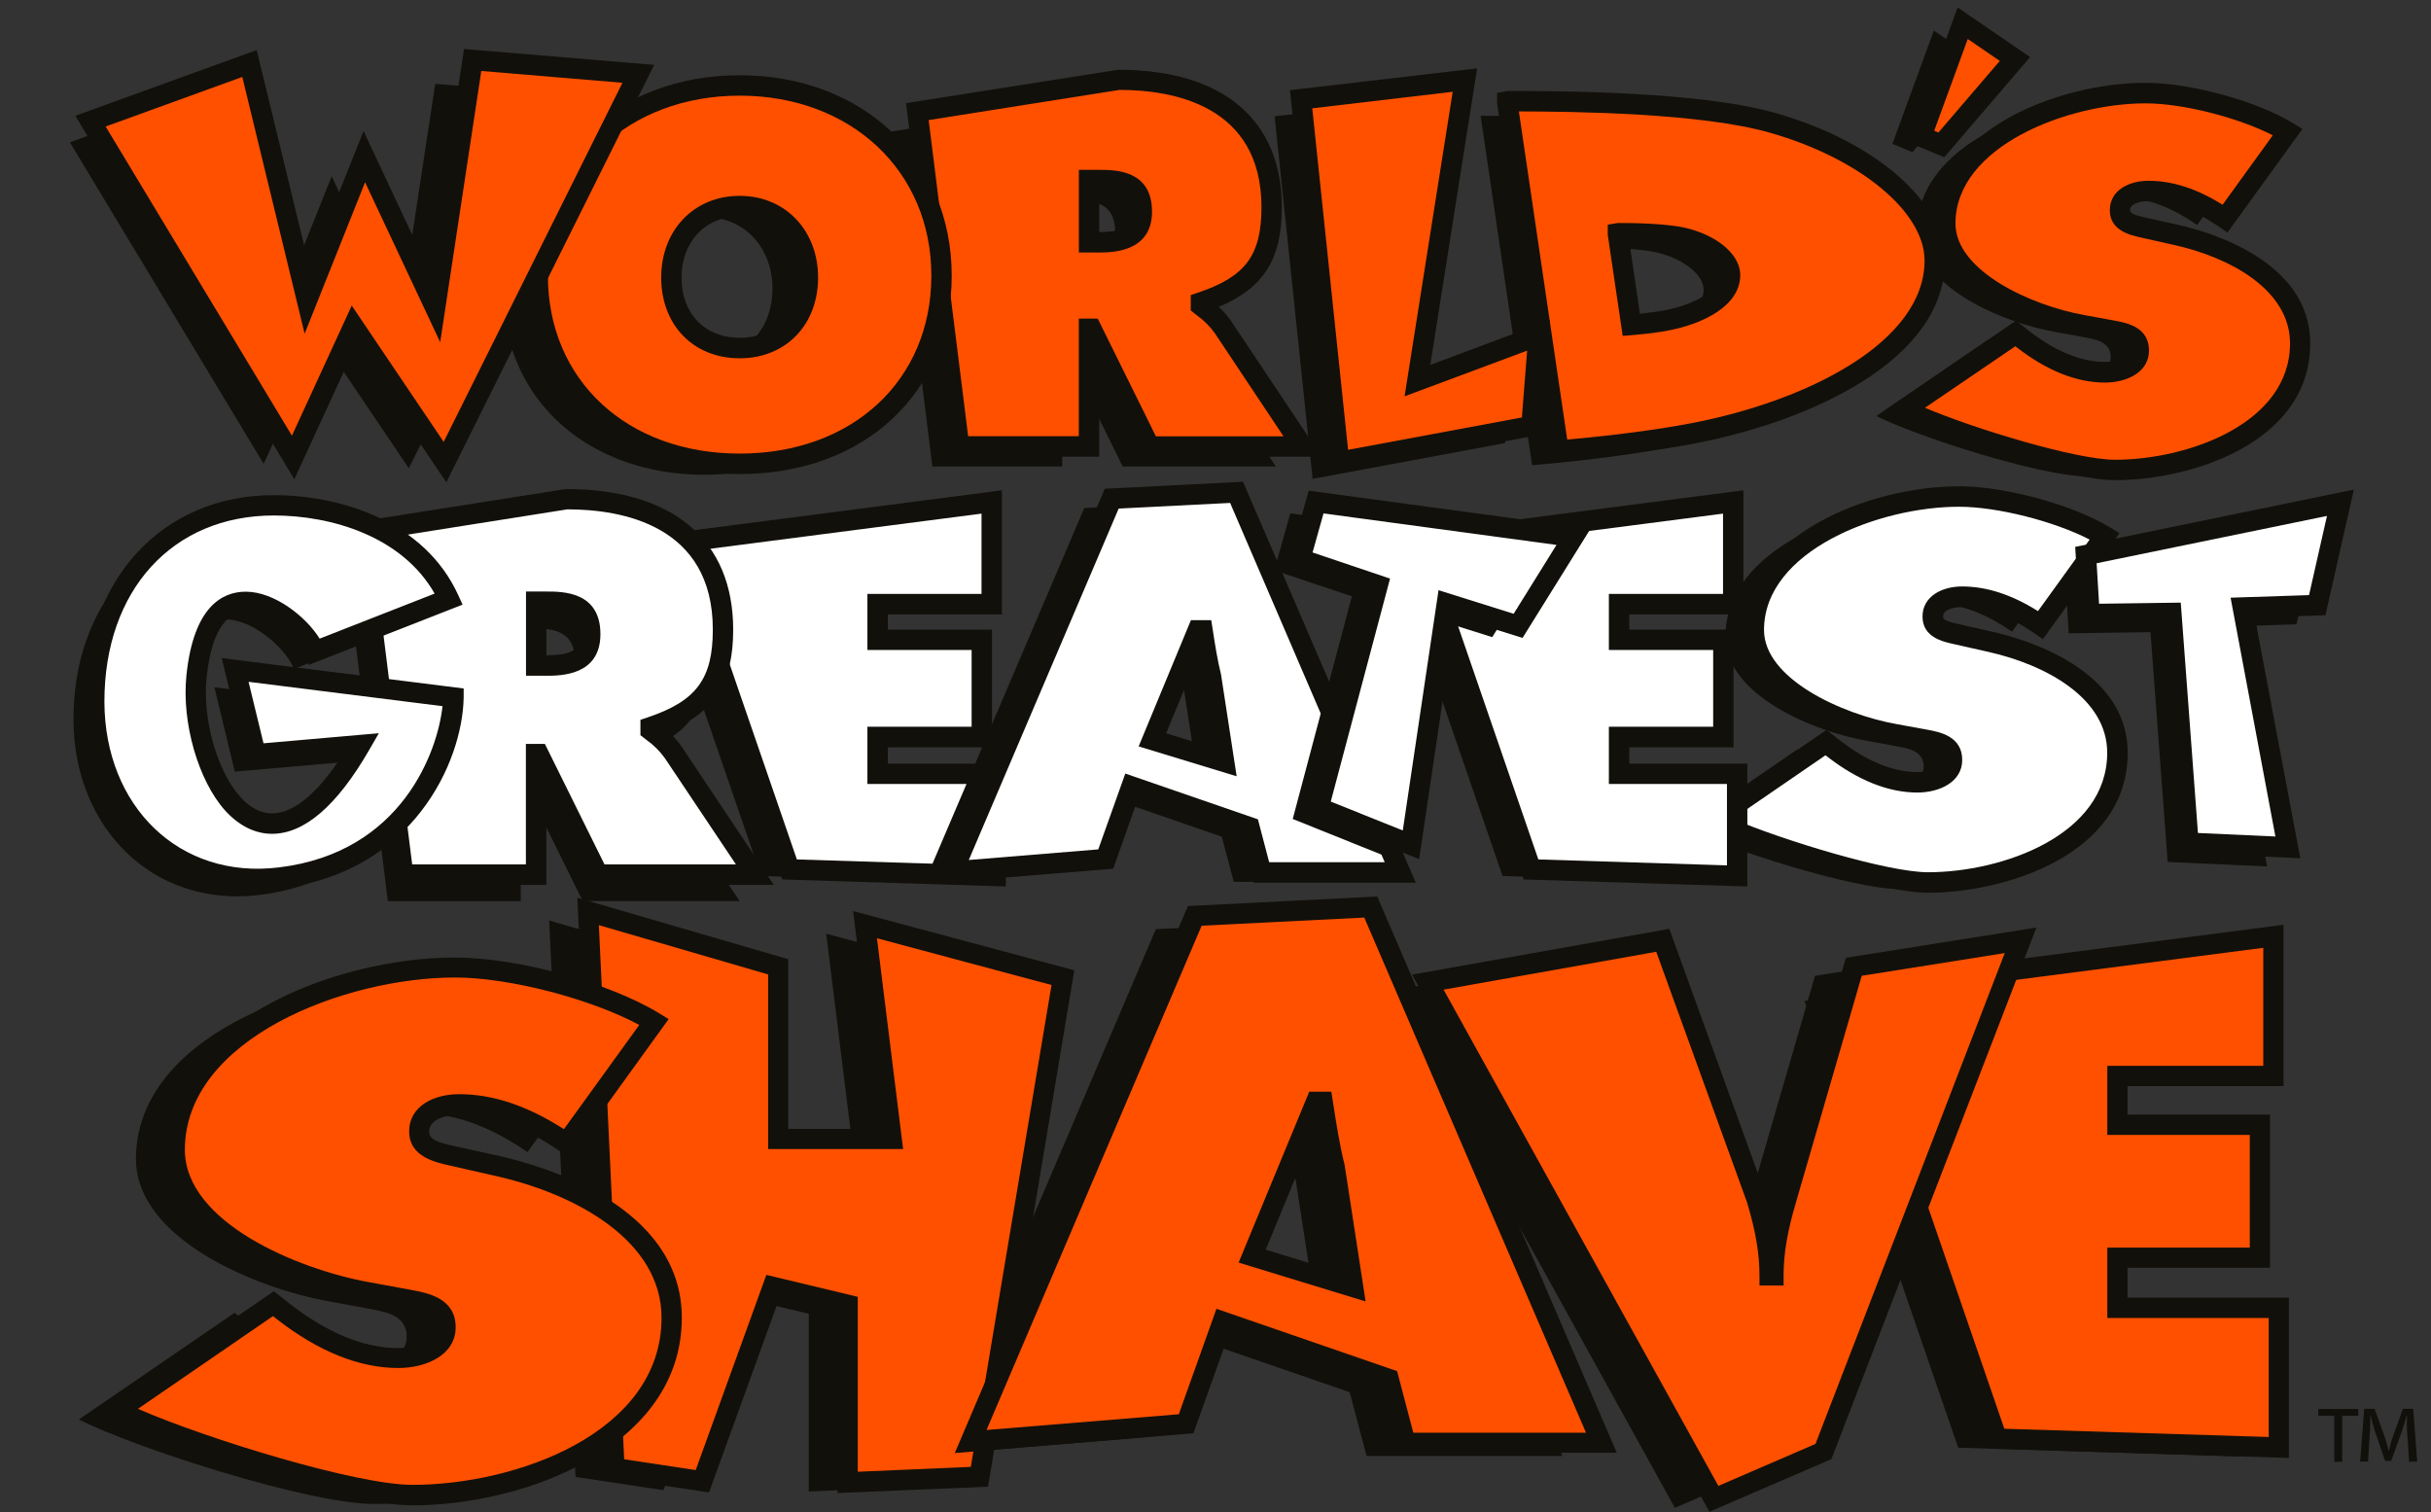 <svg xmlns="http://www.w3.org/2000/svg" xmlns:xlink="http://www.w3.org/1999/xlink" viewBox="0 0 650.77 404.78"><rect x="0" y="0" width="650.77" height="404.78" fill="#333333" stroke="none"/><defs><clipPath id="a"><polygon points="483.05 267.98 598.16 253.07 598.16 290.46 556.43 290.46 556.43 303.52 594.55 303.52 594.55 339.1 556.43 339.1 556.43 352.54 599.62 352.54 599.62 389.92 524.2 387.56 483.05 267.98" style="fill:none"/></clipPath><clipPath id="b"><rect x="-35.51" y="-190.74" width="738" height="711" style="fill:none"/></clipPath><clipPath id="c"><polygon points="147.01 246.43 197.92 261.24 197.92 307.34 228.28 307.34 221.17 249.97 274.14 264.16 251.77 397.75 216.5 399.29 216.5 351.72 196.45 346.92 177.61 398.94 154.07 395.39 147.01 246.43" style="fill:none"/></clipPath><clipPath id="e"><path d="M307.09,384.71l-57.68,4.73,60-140.69,47.09-2.37,61.73,143.4h-52.4l-4.53-17.07-44.47-15.35Zm44.72-36.65-4.93-32c-1.45-5.8-2.34-11.79-3.25-17.6h-1.8l-17.07,41.29Z" style="fill:none"/></clipPath><clipPath id="g"><path d="M530.51,254.15,477.72,391l-29.37,12.66L371.83,265.34l62.89-11.19,25.13,69.35a71.66,71.66,0,0,1,3.43,20.33h1.09a71.66,71.66,0,0,1,3.43-20.33l18.07-62.26Z" style="fill:none"/></clipPath><clipPath id="i"><polygon points="493.46 265.58 608.59 250.66 608.59 288.05 566.83 288.05 566.83 301.11 604.97 301.11 604.97 336.7 566.83 336.7 566.83 350.12 610.02 350.12 610.02 387.5 534.61 385.14 493.46 265.58" style="fill:none"/></clipPath><clipPath id="k"><path d="M612.73,390.31l-80.07-2.51-.61-1.77L489.82,263.31l121.47-15.74v43.19H569.53v7.63h38.14v41H569.53v8h43.2v42.9Zm-76.18-7.82,70.77,2.21V352.84h-43.2V334h38.14V303.83H564.12v-18.5h41.75V253.74l-108.76,14.1Z" style="fill:none"/></clipPath><clipPath id="m"><polygon points="157.43 244.01 208.34 258.83 208.34 304.93 238.69 304.93 231.59 247.56 284.55 261.75 262.19 395.35 226.92 396.87 226.92 349.31 206.86 344.51 188.03 396.52 164.49 392.98 157.43 244.01" style="fill:none"/></clipPath><clipPath id="o"><path d="M224.21,399.7V351.46l-15.63-3.74-18.77,51.82-27.91-4.2-7.35-155L211,256.79v45.43h24.6l-7.23-58.32,59.22,15.86L264.49,398Zm-19.06-58.4,24.47,5.87V394l30.26-1.3,21.61-129-46.73-12.52,7,56.43H205.63V260.87l-45.32-13.2,6.78,143,19.15,2.88Z" style="fill:none"/></clipPath><clipPath id="q"><path d="M317.51,381.15l-57.67,4.73,60-140.69L367,242.82l61.72,143.4H376.27l-4.52-17.06L327.29,353.8Zm44.73-36.64-4.95-32c-1.44-5.81-2.35-11.79-3.25-17.6h-1.8l-17.06,41.31Z" style="fill:none"/></clipPath><clipPath id="s"><path d="M255.59,389,318,242.56,368.68,240l64.13,148.92H374.18l-4.67-17.68-40.58-14-9.46,26.47Zm122.75-5.44h46.23L365.21,245.64l-43.53,2.18-57.59,135,51.47-4.21,10.08-28.23L374,367.07Zm-12.77-35.15-34-10.4,18.91-45.75h5.91l.48,3.07c.86,5.48,1.73,11.16,3.09,16.59Zm-26.75-13.85,20.09,6.14L354.62,313c-.92-3.65-1.61-7.46-2.24-11.26Z" style="fill:none"/></clipPath><clipPath id="u"><path d="M540.91,251.73,488.14,388.59l-29.37,12.66L382.24,262.93l62.9-11.2,25.12,69.37a70.91,70.91,0,0,1,3.44,20.32h1.09a71.58,71.58,0,0,1,3.42-20.32l18.08-62.27Z" style="fill:none"/></clipPath><clipPath id="w"><rect x="378.03" y="248.31" width="167.1" height="156.4" style="fill:none"/></clipPath><clipPath id="y"><rect x="377.49" y="248.26" width="168" height="157" style="fill:none"/></clipPath><clipPath id="z"><path d="M457.59,404.71,378,260.92l68.87-12.26,25.9,71.51c.56,1.82,1,3.55,1.44,5.21q.6-2.42,1.38-5.06l18.55-63.91,51-8.1L490.25,390.64ZM386.45,264.94,460,397.79,486,386.55l50.66-131.4-38.28,6.08-17.6,60.62c-2.29,7.74-3.32,13.77-3.32,19.57v2.72H471v-2.72c0-5.78-1-11.81-3.33-19.55l-24.3-67.07Z" style="fill:none"/></clipPath><clipPath id="ab"><path d="M62.79,351.45l2.52,2c8.85,6.9,19.51,12.52,30.9,12.52,4.88,0,12.65-2,12.65-8.16s-6.5-6.71-11-7.62l-9.94-1.83c-19.34-3.44-51.53-16.68-51.53-38.1,0-32.49,45.38-48.85,75-48.85,15.54,0,39.91,6.39,53.28,14.56l-23.46,32.46c-8.49-5.81-18.07-10.35-28.73-10.35-4.35,0-10.67,1.63-10.67,7.26,0,5.08,6.15,5.81,9.94,6.72L123,314.6c21,4.72,46.42,17.35,46.42,40.58,0,32.67-39.9,47.45-69.36,47.45-17.18,0-63.59-14.82-78.95-22.62Z" style="fill:none"/></clipPath><clipPath id="ad"><path d="M73.19,349l2.54,2c8.85,6.9,19.51,12.53,30.9,12.53,4.88,0,12.65-2,12.65-8.17s-6.5-6.72-11-7.63l-10-1.81c-19.34-3.45-51.52-16.68-51.52-38.1,0-32.5,45.38-48.84,75-48.84,15.55,0,39.92,6.38,53.29,14.55L151.63,306c-8.5-5.8-18.07-10.35-28.74-10.35-4.33,0-10.66,1.64-10.66,7.26,0,5.08,6.15,5.81,9.94,6.71l11.2,2.55c21,4.72,46.43,17.36,46.43,40.59,0,32.66-39.92,47.45-69.39,47.45-17.16,0-63.57-14.83-78.93-22.63Z" style="fill:none"/></clipPath><clipPath id="af"><path d="M110.42,403c-17.38,0-64-14.7-80.16-22.92L26.17,378,73.3,345.68l4.1,3.22c10.17,7.93,20,12,29.23,12,2.58,0,9.94-1,9.94-5.46,0-2.81-1.95-3.67-7.44-4.7l-11.3-2.06c-21.6-3.86-53.75-17.9-53.75-40.78,0-33.64,45.14-51.56,77.72-51.56,16.66,0,41.2,6.71,54.69,14.95l2.51,1.53-26.72,37-2.17-1.48c-9.88-6.75-18.52-9.88-27.22-9.88-.33,0-8,0-8,4.54,0,2,2.1,2.8,6.5,3.76L134,309.55c11.37,2.56,48.52,13.25,48.52,43.23C182.49,387.39,140.35,403,110.42,403ZM36.93,377.16c18.29,8,58.39,20.35,73.49,20.35,27.69,0,66.67-13.87,66.67-44.73,0-20.62-22.88-33.12-44.3-37.94L120.29,312c-3.76-.83-10.76-2.36-10.76-9.08,0-6.89,6.71-10,13.37-10,9,0,18.23,3.07,28.06,9.37l20.17-27.9c-13-7-34.76-12.7-49.32-12.7-29.56,0-72.32,16.43-72.32,46.13,0,19.41,30.23,32,49.3,35.43l11.32,2.08c4.44.83,11.87,2.21,11.87,10,0,7.48-8,10.9-15.35,10.9-10.45,0-21.4-4.42-32.56-13.11l-1-.78Z" style="fill:none"/></clipPath><clipPath id="ah"><polygon points="109.44 125.37 86 90.61 70.58 124.18 18.71 38.1 59.4 23.34 74.11 83.96 88.8 47.18 106.88 85.78 116.51 22.45 158.92 25.99 109.44 125.37" style="fill:none"/></clipPath><clipPath id="aj"><path d="M238.39,35.24l54.12-8.52c22.05,0,40.73,9.37,40.73,34.11,0,14.84-5.72,21.09-18.94,25.52v.78a24.8,24.8,0,0,1,6,5.86l21.25,31.9h-41L285,93.38h-.65v31.51H249.6Zm46,35h2.46c5.84,0,11.67-.92,11.67-8.21,0-7.55-5.32-8.47-11.4-8.47h-2.73V70.21Z" style="fill:none"/></clipPath><clipPath id="al"><path d="M245.57,29.9l54.14-8.52c22,0,40.71,9.37,40.71,34.11,0,14.84-5.71,21.1-18.93,25.52v.78a25.31,25.31,0,0,1,6,5.86l21.25,31.9h-41L292.19,88h-.65v31.51H256.79Zm46,35H294c5.83,0,11.67-.91,11.67-8.21,0-7.55-5.33-8.46-11.41-8.46h-2.72V64.87Z" style="fill:none"/></clipPath><clipPath id="an"><path d="M353.8,122.28H306.05L294.26,98.42v23.86H254.38L242.54,27.61l56.75-8.93h.1c28,0,43.75,13.42,43.75,36.81,0,13.83-4.81,21.6-16.9,26.66a21.65,21.65,0,0,1,3.45,4Zm-44.37-5.47h34.16L325.18,89.17a20.42,20.42,0,0,0-4.79-4.76l-1.63-1.29V79l1.86-.63c12.77-4.26,17.07-10,17.07-22.92,0-27.3-23.8-31.38-38-31.38l-51.09,8.08,10.57,84.62h29.62V85.3h5.07ZM294,67.6h-5.19V45.47h5.45c4.23,0,14.13,0,14.13,11.19C308.39,67.6,297.56,67.6,294,67.6Zm.26-16.66V62.13c7.33-.05,8.68-1.88,8.68-5.47,0-4.44-1.95-5.72-8.68-5.72Z" style="fill:none"/></clipPath><clipPath id="ap"><path d="M242.56,76.71c0,31.51-24.24,50.39-54.06,50.39s-54-18.88-54-50.39c0-30.85,24.36-50.91,54-50.91s54.06,20.06,54.06,50.91m-72.34.52c0,11.2,7.52,18.88,18.28,18.88s18.29-7.68,18.29-18.88c0-10.41-7-19.14-18.29-19.14s-18.28,8.73-18.28,19.14" style="fill:none"/></clipPath><clipPath id="ar"><path d="M252.06,73.78c0,31.51-24.23,50.39-54,50.39S144,105.29,144,73.78c0-30.85,24.37-50.9,54.06-50.9s54,20.05,54,50.9m-72.32.52c0,11.2,7.52,18.88,18.28,18.88S216.3,85.51,216.3,74.3c0-10.42-7-19.14-18.28-19.14s-18.28,8.72-18.28,19.14" style="fill:none"/></clipPath><clipPath id="at"><path d="M198,126.91c-33.44,0-56.79-21.85-56.79-53.13,0-31.08,23.88-53.64,56.79-53.64s56.77,22.56,56.77,53.64c0,31.28-23.33,53.13-56.77,53.13m0-101.3c-29.74,0-51.33,20.26-51.33,48.17S167.8,121.43,198,121.43s51.32-19.6,51.32-47.65S227.76,25.61,198,25.61m0,70.31c-12.37,0-21-8.89-21-21.62s8.83-21.87,21-21.87,21,9.2,21,21.87-8.64,21.62-21,21.62m0-38c-9.15,0-15.56,6.75-15.56,16.4S188.72,90.44,198,90.44,213.58,84,213.58,74.3,207.17,57.9,198,57.9" style="fill:none"/></clipPath><clipPath id="av"><path d="M532.15,91l1.8,1.42c6.32,4.93,13.94,9,22.07,9,3.48,0,9-1.42,9-5.84s-4.65-4.79-7.87-5.44l-7.1-1.3c-13.82-2.46-36.82-11.92-36.82-27.22,0-23.23,32.42-34.9,53.6-34.9C578,26.63,595.39,31.19,605,37L588.18,60.23c-6.07-4.16-12.9-7.4-20.54-7.4C564.55,52.83,560,54,560,58c0,3.64,4.41,4.15,7.1,4.81l8,1.81c15,3.38,33.17,12.4,33.17,29,0,23.35-28.52,33.91-49.58,33.91-12.27,0-45.43-10.59-56.4-16.17Z" style="fill:none"/></clipPath><clipPath id="ax"><path d="M539.58,89.24l1.8,1.43c6.33,4.92,14,9,22.09,9,3.48,0,9-1.43,9-5.84s-4.66-4.8-7.88-5.45l-7.1-1.3C543.71,84.56,520.7,75.1,520.7,59.8c0-23.21,32.44-34.9,53.62-34.9,11.1,0,28.51,4.56,38.07,10.4L595.63,58.49c-6.07-4.15-12.92-7.39-20.54-7.39-3.09,0-7.62,1.17-7.62,5.18,0,3.63,4.4,4.16,7.11,4.8l8,1.83c15,3.36,33.16,12.39,33.16,29,0,23.35-28.51,33.91-49.56,33.91-12.27,0-45.44-10.59-56.42-16.17Z" style="fill:none"/></clipPath><clipPath id="az"><path d="M566.18,128.55c-12.54,0-46-10.56-57.64-16.46L504.42,110l35.27-24.16,3.39,2.68c7.12,5.54,14,8.36,20.39,8.36,2,0,6.32-.78,6.32-3.1,0-1.28-.68-1.83-4.68-2.57L557,89.72C541.35,86.92,518,76.64,518,59.8c0-24.56,32.72-37.63,56.34-37.63,12,0,29.74,4.84,39.5,10.8l2.52,1.54L596.28,62.26l-2.18-1.5c-6.9-4.72-12.93-6.92-19-6.92-.05,0-4.9,0-4.9,2.45,0,.87,1.42,1.34,4,1.92l8.95,2c8.27,1.85,35.29,9.63,35.29,31.66C618.48,118.61,586.4,128.55,566.18,128.55ZM515.3,109.17c13.5,5.71,40.5,13.91,50.88,13.91,19.46,0,46.85-9.68,46.85-31.17,0-14.27-16-23-31-26.32l-8.91-2c-2.71-.59-8.33-1.82-8.33-7.27s5.2-7.92,10.34-7.92c6.43,0,12.95,2.1,19.85,6.41l13.44-18.59c-9.28-4.76-24.06-8.55-34.06-8.55-20.8,0-50.89,11.46-50.89,32.16,0,12.67,20.22,22,34.58,24.53l8.11,1.49c3.18.6,9.12,1.7,9.12,8,0,5.89-6.1,8.57-11.77,8.57-7.64,0-15.63-3.2-23.75-9.52l-.26-.2Z" style="fill:none"/></clipPath><clipPath id="bb"><polygon points="531.67 17.76 511.95 40.75 506.59 38.5 517.68 8.18 531.67 17.76" style="fill:none"/></clipPath><clipPath id="bd"><polygon points="539.39 15.82 519.68 38.8 514.32 36.56 525.41 6.24 539.39 15.82" style="fill:none"/></clipPath><clipPath id="bf"><path d="M520.46,42.1l-9.6-4L524.05,2l19.4,13.28ZM517.78,35l1.12.48,16.44-19.17-8.58-5.87Z" style="fill:none"/></clipPath><clipPath id="bh"><polygon points="119.13 123.71 94.61 87.36 78.48 122.47 24.23 32.43 66.79 16.99 82.17 80.4 97.53 41.93 116.44 82.31 126.53 16.06 170.88 19.77 119.13 123.71" style="fill:none"/></clipPath><clipPath id="bj"><path d="M119.48,129.12,95.07,92.91,78.79,128.3,20.17,31l48.55-17.6L82.81,71.45,97.32,35.07,115.1,73l9.12-59.89,50.89,4.26ZM94.16,81.81l24.61,36.49,47.86-96.14L128.84,19l-11,72.61L97.73,48.79,81.55,89.34,64.86,20.6,28.28,33.87l49.87,82.77Z" style="fill:none"/></clipPath><clipPath id="bl"><path d="M467.51,36.79C447.82,31.12,410.57,31,396.38,31v.15l13.76,93.39s20.15-1.57,35.94-4.63c34.33-6.55,64.76-23.43,64.76-46.27,0-14.55-18.26-29.69-43.33-36.82M439.05,89.66c-4.15.8-9.44,1.21-9.44,1.21L426,66.36v0c3.73,0,13.5,0,18.67,1.53,6.58,1.87,11.37,5.84,11.37,9.66,0,6-8,10.43-17,12.15" style="fill:none"/></clipPath><clipPath id="bn"><path d="M474.61,32.91c-19.7-5.68-56.95-5.82-71.14-5.82v.14l13.75,93.4s20.15-1.57,35.94-4.63c34.34-6.55,64.77-23.43,64.77-46.28,0-14.54-18.26-29.68-43.32-36.81M446.14,85.77c-4.15.8-9.43,1.22-9.43,1.22l-3.62-24.52v0c3.73,0,13.5,0,18.67,1.54,6.58,1.87,11.37,5.84,11.37,9.66,0,6-8,10.43-17,12.14" style="fill:none"/></clipPath><clipPath id="bp"><path d="M414.9,123.55,400.77,27.63V24.9l2.7-.54c12.69,0,51.32,0,71.89,5.92,26.66,7.59,45.29,23.81,45.29,39.45,0,26.71-36.08,43.07-67,49-15.74,3-36,4.65-36.23,4.66Zm-8.3-93.72,12.94,87.85c5.89-.52,20.91-2,33.1-4.36,31.14-5.94,62.56-21.72,62.56-43.59,0-13-17.38-27.37-41.35-34.18-18.38-5.3-52.42-5.69-67.26-5.72Zm27.79,60.09-4-27.05V60.14l2.7-.44c3.41,0,13.76,0,19.42,1.64,8,2.26,13.35,7.2,13.35,12.29,0,8.25-9.93,13.07-19.22,14.84-4.24.82-9.5,1.23-9.72,1.25Zm1.84-24.72L439,84c1.85-.2,4.4-.51,6.6-.93,8.56-1.63,14.78-5.61,14.78-9.46,0-2.1-3.6-5.38-9.4-7C448.15,65.77,443.18,65.3,436.23,65.2Z" style="fill:none"/></clipPath><clipPath id="br"><polygon points="372.37 106.48 404.79 94.35 402.89 118.62 351.38 128.19 341.21 31.13 385.09 26.02 372.37 106.48" style="fill:none"/></clipPath><clipPath id="bt"><polygon points="379.46 101.89 411.87 89.76 409.96 114.03 358.48 123.61 348.3 26.55 392.17 21.44 379.46 101.89" style="fill:none"/></clipPath><clipPath id="bv"><path d="M356.07,126.84,345.31,24.14l50.11-5.84L382.88,97.7l32.05-12-2.42,30.64ZM351.29,29l9.59,91.42,46.52-8.66,1.41-17.89L376,106.1l12.88-81.53Z" style="fill:none"/></clipPath><clipPath id="bx"><polygon points="173.63 147.03 257.86 136.11 257.86 163.47 227.32 163.47 227.32 173.03 255.22 173.03 255.22 199.07 227.32 199.07 227.32 208.9 258.92 208.9 258.92 236.26 203.74 234.52 173.63 147.03" style="fill:none"/></clipPath><clipPath id="bz"><polygon points="181.25 145.26 265.48 134.36 265.48 161.71 234.94 161.71 234.94 171.27 262.84 171.27 262.84 197.3 234.94 197.3 234.94 207.14 266.54 207.14 266.54 234.5 211.36 232.76 181.25 145.26" style="fill:none"/></clipPath><clipPath id="cb"><path d="M269.27,237.32l-59.88-1.88L177.58,143l90.63-11.74v33.22H237.66v4.07h27.9v31.52h-27.9v4.35h31.6v32.93Zm-55.95-7.24,50.49,1.59V209.88H232.2V194.56h27.9V174H232.2V159h30.55v-21.5l-77.82,10.08Z" style="fill:none"/></clipPath><clipPath id="cd"><path d="M92.34,149.45l55.42-8.73c22.57,0,41.7,9.59,41.7,34.93,0,15.19-5.86,21.6-19.39,26.13v.8a25.41,25.41,0,0,1,6.11,6L198,241.23H156L140.07,209h-.66v32.25H103.83Zm47.07,35.8h2.51c6,0,12-.93,12-8.4,0-7.74-5.44-8.66-11.68-8.66h-2.78v17.06Z" style="fill:none"/></clipPath><clipPath id="cf"><path d="M96.48,142.37l55.42-8.74c22.56,0,41.68,9.6,41.68,34.93,0,15.2-5.84,21.6-19.39,26.14v.8a24.88,24.88,0,0,1,6.11,6l21.77,32.66H160.13l-15.94-32.27h-.66v32.26H108Zm47.05,35.8h2.53c6,0,11.95-.94,11.95-8.41,0-7.73-5.46-8.66-11.69-8.66h-2.79v17.07Z" style="fill:none"/></clipPath><clipPath id="ch"><path d="M207.17,236.9H158.44l-12.17-24.66V236.9H105.54L93.43,140.07l58-9.15h.1c28.59,0,44.74,13.72,44.74,37.64,0,14.16-4.94,22.11-17.35,27.28a22.73,22.73,0,0,1,3.6,4.11Zm-45.35-5.49H197L178,203a20.89,20.89,0,0,0-4.93-4.91l-1.63-1.27v-4.11l1.86-.63c13.09-4.38,17.52-10.32,17.52-23.53,0-28-24.4-32.19-38.95-32.19l-52.39,8.29,10.86,86.76h30.44V199.15h5.08ZM146.06,180.9h-5.25V158.36h5.51c4.31,0,14.41,0,14.41,11.4,0,11.15-10.66,11.15-14.67,11.15Zm.21-17.06v11.58c7.6,0,9-1.94,9-5.67,0-4.59-2-5.91-9-5.91Z" style="fill:none"/></clipPath><clipPath id="cj"><path d="M115.81,191.3c-.24,13.46-10.87,43.9-46.24,48.28-28.66,3.55-49.9-18.05-49.9-47.06,0-30,18.45-52.56,48.07-52.56,18.89,0,38.93,7.8,46.85,25.06l-35.9,14.06c-3.29-8.81-28.09-28-31.63,6.72-2.45,23.83,17.21,64.36,43.8,18.33l-28,2.45L57.4,184Z" style="fill:none"/></clipPath><clipPath id="cl"><path d="M121.36,186.65c-.23,13.46-10.86,43.9-46.23,48.28-28.67,3.55-49.9-18.06-49.9-47.06,0-30,18.45-52.57,48.07-52.57,18.88,0,38.93,7.81,46.86,25.07l-35.92,14c-3.28-8.81-28.1-28-31.63,6.73-2.44,23.83,17.22,64.36,43.8,18.33l-28,2.44-5.49-22.6Z" style="fill:none"/></clipPath><clipPath id="cn"><path d="M69,238.05c-26.53,0-46.53-21.57-46.53-50.18,0-32.57,20.9-55.31,50.81-55.31,17.94,0,40.32,7,49.34,26.66l1.21,2.65L82.66,178l-1-2.6c-1.47-3.94-9.2-11.5-15.92-11.5-7.16,0-9.62,9.55-10.44,17.55-1.13,11,2.81,25,9,31.85,2.67,3,5.54,4.45,8.54,4.45,4.05,0,10.39-2.74,18.43-15l-24.92,2.18-7-28.75,64.77,8.13,0,2.46c-.32,17.41-13.79,46.64-48.63,51a51.43,51.43,0,0,1-6.44.4M73.3,138c-27.13,0-45.35,20-45.35,49.83C28,215.82,48,235.56,74.78,232.2c32.78-4,42.37-31,43.68-43.15l-51.92-6.52,4,16.46,30.88-2.7-2.64,4.56c-8.56,14.84-17.3,22.37-25.95,22.37-4.55,0-8.9-2.17-12.59-6.27-7.17-8-11.63-23.5-10.34-36.08,1.9-18.57,9.68-22.47,15.88-22.47,7.78,0,16.23,6.8,19.79,12.57l30.78-12.06C107.66,143.59,88.7,138,73.3,138" style="fill:none"/></clipPath><clipPath id="cp"><path d="M481.23,200.58l1.85,1.45c6.48,5.06,14.27,9.17,22.6,9.17,3.57,0,9.27-1.46,9.27-6s-4.76-4.91-8.06-5.57l-7.28-1.33c-14.16-2.51-37.71-12.2-37.71-27.87,0-23.78,33.21-35.74,54.89-35.74,11.38,0,29.2,4.67,39,10.64L538.62,169.1c-6.23-4.25-13.22-7.57-21-7.57-3.17,0-7.8,1.2-7.8,5.31,0,3.72,4.5,4.25,7.27,4.91l8.21,1.86c15.34,3.45,34,12.7,34,29.7,0,23.9-29.21,34.72-50.76,34.72-12.56,0-46.52-10.84-57.76-16.55Z" style="fill:none"/></clipPath><clipPath id="cr"><path d="M488.85,198.81l1.84,1.46c6.49,5,14.29,9.17,22.63,9.17,3.57,0,9.25-1.47,9.25-6s-4.76-4.92-8.08-5.58l-7.26-1.33c-14.16-2.52-37.72-12.21-37.72-27.87,0-23.78,33.23-35.74,54.91-35.74,11.37,0,29.2,4.66,39,10.64l-17.17,23.76c-6.21-4.26-13.22-7.57-21-7.57-3.18,0-7.8,1.2-7.8,5.31,0,3.72,4.49,4.24,7.26,4.91l8.21,1.86c15.34,3.45,34,12.69,34,29.7,0,23.9-29.2,34.71-50.76,34.71-12.56,0-46.52-10.84-57.76-16.55Z" style="fill:none"/></clipPath><clipPath id="ct"><path d="M516.09,239c-12.81,0-47.1-10.81-59-16.85l-4.12-2.1,36-24.66,3.43,2.72c7.31,5.69,14.36,8.58,20.93,8.58,2,0,6.53-.81,6.53-3.24,0-1.35-.7-1.93-4.87-2.7l-8.24-1.52c-16.05-2.85-39.95-13.36-39.95-30.57,0-25.11,33.47-38.48,57.63-38.48,12.32,0,30.44,4.95,40.4,11l2.54,1.55L546.88,171.1l-2.18-1.5c-7.07-4.84-13.26-7.1-19.48-7.1-.05,0-5.07,0-5.07,2.57,0,.84,1,1.32,4.15,2l9.19,2.09c8.46,1.9,36.09,9.88,36.09,32.37C569.58,228.84,536.76,239,516.09,239Zm-52.23-19.77c13.8,5.85,41.58,14.28,52.23,14.28,19.94,0,48-9.92,48-32,0-14.64-16.46-23.56-31.84-27l-9.16-2.07c-3-.65-8.44-1.85-8.44-7.37S520,157,525.22,157c6.59,0,13.26,2.17,20.34,6.6l13.83-19.15c-9.48-4.9-24.69-8.79-35-8.79-21.32,0-52.17,11.75-52.17,33,0,13,20.74,22.55,35.46,25.18l8.26,1.51c3.26.6,9.34,1.73,9.34,8.09,0,6-6.21,8.73-12,8.73-7.8,0-16-3.28-24.29-9.74l-.3-.24Z" style="fill:none"/></clipPath><clipPath id="cv"><path d="M288.58,232.49l-40.93,3.35L290.26,136l33.41-1.68,43.81,101.77h-37.2L327.07,224l-31.55-10.9Zm31.74-26-3.51-22.68c-1-4.13-1.66-8.37-2.31-12.5h-1.29l-12.1,29.3Z" style="fill:none"/></clipPath><clipPath id="cx"><path d="M296,230l-40.93,3.35,42.58-99.83,33.43-1.69,43.81,101.77H337.68l-3.22-12.11-31.55-10.9Zm31.74-26-3.51-22.68c-1-4.13-1.67-8.38-2.31-12.5h-1.29L308.5,198.09Z" style="fill:none"/></clipPath><clipPath id="cz"><path d="M250.75,236.42l45-105.58,37-1.87L379,236.31H335.58l-3.37-12.73L304.57,214,298,232.56Zm89-5.6h30.93L329.3,134.64l-29.83,1.5-40.13,94.09L294,227.39l7.24-20.3,35.5,12.25Zm-8.7-23-26.24-8,14-33.8h5.43l.37,2.32c.64,4.19,1.28,8.31,2.26,12.25Zm-18.9-11.51,12.17,3.72L321.5,181.7c-.41-1.7-.78-3.45-1.11-5.23Z" style="fill:none"/></clipPath><clipPath id="db"><polygon points="372.12 147.03 456.35 136.11 456.35 163.47 425.81 163.47 425.81 173.03 453.71 173.03 453.71 199.07 425.81 199.07 425.81 208.9 457.42 208.9 457.42 236.26 402.23 234.52 372.12 147.03" style="fill:none"/></clipPath><clipPath id="dd"><polygon points="379.74 145.26 463.97 134.36 463.97 161.71 433.43 161.71 433.43 171.27 461.33 171.27 461.33 197.3 433.43 197.3 433.43 207.14 465.04 207.14 465.04 234.5 409.85 232.76 379.74 145.26" style="fill:none"/></clipPath><clipPath id="df"><path d="M467.76,237.32l-59.87-1.88L376.07,143l90.63-11.74v33.22H436.15v4.07h27.92v31.52H436.15v4.35h31.61v32.93Zm-55.95-7.24,50.49,1.59V209.88H430.69V194.56h27.92V174H430.69V159h30.56v-21.5l-77.83,10.08Z" style="fill:none"/></clipPath><clipPath id="dh"><polygon points="370.78 229.18 346.06 219.25 361.89 159.64 341.12 152.69 345.4 137.43 414.3 146.72 399.47 170.57 380.4 164.57 370.78 229.18" style="fill:none"/></clipPath><clipPath id="dj"><polygon points="377.71 226.19 352.98 216.27 368.81 156.66 348.04 149.7 352.32 134.44 421.23 143.75 406.39 167.59 387.32 161.6 377.71 226.19" style="fill:none"/></clipPath><clipPath id="dl"><path d="M379.9,230l-30.18-12.12,15.79-59.46-20.82-7,5.65-20.06,75.44,10.19-18.2,29.23-18.05-5.66Zm-23.66-15.41,19.28,7.74L385.09,158l20.11,6.32,11.47-18.44-62.37-8.43-2.93,10.45,20.74,7Z" style="fill:none"/></clipPath><clipPath id="dn"><polygon points="606.89 231.96 580.28 230.76 575.68 169.24 553.79 169.54 552.83 153.72 620.95 139.71 614.76 167.13 594.78 167.78 606.89 231.96" style="fill:none"/></clipPath><clipPath id="dp"><polygon points="612.45 226.86 585.84 225.65 581.25 164.13 559.35 164.44 558.39 148.61 626.51 134.61 620.32 162.02 600.36 162.68 612.45 226.86" style="fill:none"/></clipPath><clipPath id="dr"><path d="M615.78,229.76l-32.48-1.47-4.58-61.37-21.93.3-1.27-20.81,74.6-15.34-7.61,33.63-18.88.61ZM588.38,223l20.74.94-12-63.93,21-.69,4.8-21.2-61.66,12.67.65,10.84,21.87-.3Z" style="fill:none"/></clipPath><clipPath id="dt"><path d="M631.3,377.2V379H627v12.32h-2.12V379h-4.28V377.2H631.3Zm13.6,14.12-.56-8.52c-.07-1.1,0-2.45,0-3.83h-.11c-.34,1.31-.77,2.8-1.19,4l-2.93,8.13h-1.63l-2.86-8.34c-.36-1.13-.71-2.52-1-3.83h-.1c0,1.35,0,2.55-.08,3.83l-.52,8.52H631.8l1.09-14.12h2.78l2.76,7.66c.36,1.07.64,2.24,1,3.55h.07c.32-1.31.63-2.56,1-3.59l2.76-7.62H646l1.07,14.12Z" style="fill:none"/></clipPath></defs><g style="clip-path:url(#a)"><g style="clip-path:url(#b)"><rect x="468.05" y="238.07" width="146.57" height="166.85" style="fill:#12100b"/></g></g><g style="clip-path:url(#c)"><g style="clip-path:url(#b)"><rect x="132.01" y="231.42" width="157.12" height="182.87" style="fill:#12100b"/></g></g><g style="clip-path:url(#e)"><g style="clip-path:url(#b)"><rect x="234.41" y="231.38" width="198.85" height="173.4" style="fill:#12100b"/></g></g><g style="clip-path:url(#g)"><g style="clip-path:url(#b)"><rect x="356.83" y="239.15" width="188.68" height="179.52" style="fill:#12100b"/></g></g><g style="clip-path:url(#i)"><g style="clip-path:url(#b)"><rect x="478.46" y="235.66" width="146.56" height="166.84" style="fill:#ff5000"/></g></g><g style="clip-path:url(#k)"><g style="clip-path:url(#b)"><rect x="474.82" y="232.57" width="152.91" height="172.74" style="fill:#12100b"/></g></g><g style="clip-path:url(#m)"><g style="clip-path:url(#b)"><rect x="142.43" y="229.01" width="157.12" height="182.86" style="fill:#ff5000"/></g></g><g style="clip-path:url(#o)"><g style="clip-path:url(#b)"><rect x="139.55" y="225.34" width="163.09" height="189.35" style="fill:#12100b"/></g></g><g style="clip-path:url(#q)"><g style="clip-path:url(#b)"><rect x="244.84" y="227.82" width="198.84" height="173.4" style="fill:#ff5000"/></g></g><g style="clip-path:url(#s)"><g style="clip-path:url(#b)"><rect x="240.58" y="225.02" width="207.22" height="178.93" style="fill:#12100b"/></g></g><g style="clip-path:url(#u)"><g style="clip-path:url(#b)"><rect x="367.24" y="236.73" width="188.67" height="179.52" style="fill:#ff5000"/></g></g><g style="clip-path:url(#w)"><g style="clip-path:url(#b)"><g style="clip-path:url(#y)"><g style="clip-path:url(#z)"><g style="clip-path:url(#y)"><rect x="363.03" y="233.31" width="197.1" height="186.4" style="fill:#12100b"/></g></g></g></g></g><g style="clip-path:url(#ab)"><g style="clip-path:url(#b)"><rect x="6.06" y="246.42" width="178.31" height="171.21" style="fill:#12100b"/></g></g><g style="clip-path:url(#ad)"><g style="clip-path:url(#b)"><rect x="16.49" y="244.01" width="178.31" height="171.22" style="fill:#ff5000"/></g></g><g style="clip-path:url(#af)"><g style="clip-path:url(#b)"><rect x="11.17" y="241.29" width="186.32" height="176.65" style="fill:#12100b"/></g></g><g style="clip-path:url(#ah)"><g style="clip-path:url(#b)"><rect x="3.71" y="7.45" width="170.2" height="132.92" style="fill:#12100b"/></g></g><g style="clip-path:url(#aj)"><g style="clip-path:url(#b)"><rect x="223.39" y="11.72" width="133.12" height="128.17" style="fill:#12100b"/></g></g><g style="clip-path:url(#al)"><g style="clip-path:url(#b)"><rect x="230.57" y="6.38" width="133.12" height="128.17" style="fill:#ff5000"/></g></g><g style="clip-path:url(#an)"><g style="clip-path:url(#b)"><rect x="227.54" y="3.67" width="141.26" height="133.61" style="fill:#12100b"/></g></g><g style="clip-path:url(#ap)"><g style="clip-path:url(#b)"><rect x="119.46" y="10.8" width="138.1" height="131.3" style="fill:#12100b"/></g></g><g style="clip-path:url(#ar)"><g style="clip-path:url(#b)"><rect x="128.96" y="7.88" width="138.1" height="131.29" style="fill:#ff5000"/></g></g><g style="clip-path:url(#at)"><g style="clip-path:url(#b)"><rect x="126.24" y="5.14" width="143.55" height="136.76" style="fill:#12100b"/></g></g><g style="clip-path:url(#av)"><g style="clip-path:url(#b)"><rect x="487.34" y="11.63" width="135.98" height="130.91" style="fill:#12100b"/></g></g><g style="clip-path:url(#ax)"><g style="clip-path:url(#b)"><rect x="494.77" y="9.9" width="135.98" height="130.91" style="fill:#ff5000"/></g></g><g style="clip-path:url(#az)"><g style="clip-path:url(#b)"><rect x="489.42" y="7.17" width="144.06" height="136.38" style="fill:#12100b"/></g></g><g style="clip-path:url(#bb)"><g style="clip-path:url(#b)"><rect x="491.59" y="-6.83" width="55.08" height="62.57" style="fill:#12100b"/></g></g><g style="clip-path:url(#bd)"><g style="clip-path:url(#b)"><rect x="499.32" y="-8.76" width="55.07" height="62.56" style="fill:#ff5000"/></g></g><g style="clip-path:url(#bf)"><g style="clip-path:url(#b)"><rect x="495.86" y="-13" width="62.59" height="70.09" style="fill:#12100b"/></g></g><g style="clip-path:url(#bh)"><g style="clip-path:url(#b)"><rect x="9.23" y="1.06" width="176.64" height="137.65" style="fill:#ff5000"/></g></g><g style="clip-path:url(#bj)"><g style="clip-path:url(#b)"><rect x="5.17" y="-1.88" width="184.94" height="146" style="fill:#12100b"/></g></g><g style="clip-path:url(#bl)"><g style="clip-path:url(#b)"><rect x="381.38" y="15.97" width="144.46" height="123.54" style="fill:#12100b"/></g></g><g style="clip-path:url(#bn)"><g style="clip-path:url(#b)"><rect x="388.47" y="12.09" width="144.46" height="123.54" style="fill:#ff5000"/></g></g><g style="clip-path:url(#bp)"><g style="clip-path:url(#b)"><rect x="385.77" y="9.36" width="149.88" height="129.2" style="fill:#12100b"/></g></g><g style="clip-path:url(#br)"><g style="clip-path:url(#b)"><rect x="326.21" y="11.02" width="93.58" height="132.17" style="fill:#12100b"/></g></g><g style="clip-path:url(#bt)"><g style="clip-path:url(#b)"><rect x="333.3" y="6.43" width="93.57" height="132.17" style="fill:#ff5000"/></g></g><g style="clip-path:url(#bv)"><g style="clip-path:url(#b)"><rect x="330.31" y="3.3" width="99.62" height="138.55" style="fill:#12100b"/></g></g><g style="clip-path:url(#bx)"><g style="clip-path:url(#b)"><rect x="158.63" y="121.11" width="115.3" height="130.14" style="fill:#12100b"/></g></g><g style="clip-path:url(#bz)"><g style="clip-path:url(#b)"><rect x="166.25" y="119.35" width="115.3" height="130.14" style="fill:#fff"/></g></g><g style="clip-path:url(#cb)"><g style="clip-path:url(#b)"><rect x="162.58" y="116.24" width="121.69" height="136.09" style="fill:#12100b"/></g></g><g style="clip-path:url(#cd)"><g style="clip-path:url(#b)"><rect x="77.34" y="125.72" width="135.6" height="130.51" style="fill:#12100b"/></g></g><g style="clip-path:url(#cf)"><g style="clip-path:url(#b)"><rect x="81.48" y="118.63" width="135.59" height="130.53" style="fill:#fff"/></g></g><g style="clip-path:url(#ch)"><g style="clip-path:url(#b)"><rect x="78.43" y="115.92" width="143.74" height="135.98" style="fill:#12100b"/></g></g><g style="clip-path:url(#cj)"><g style="clip-path:url(#b)"><rect x="4.67" y="124.96" width="126.14" height="130" style="fill:#12100b"/></g></g><g style="clip-path:url(#cl)"><g style="clip-path:url(#b)"><rect x="10.23" y="120.3" width="126.13" height="130.01" style="fill:#fff"/></g></g><g style="clip-path:url(#cn)"><g style="clip-path:url(#b)"><rect x="7.49" y="117.56" width="131.64" height="135.49" style="fill:#12100b"/></g></g><g style="clip-path:url(#cp)"><g style="clip-path:url(#b)"><rect x="435.71" y="119.69" width="138.52" height="133.33" style="fill:#12100b"/></g></g><g style="clip-path:url(#cr)"><g style="clip-path:url(#b)"><rect x="443.32" y="117.94" width="138.52" height="133.33" style="fill:#fff"/></g></g><g style="clip-path:url(#ct)"><g style="clip-path:url(#b)"><rect x="437.97" y="115.19" width="146.61" height="138.81" style="fill:#12100b"/></g></g><g style="clip-path:url(#cv)"><g style="clip-path:url(#b)"><rect x="232.65" y="119.32" width="149.84" height="131.77" style="fill:#12100b"/></g></g><g style="clip-path:url(#cx)"><g style="clip-path:url(#b)"><rect x="240.05" y="116.8" width="149.82" height="131.76" style="fill:#fff"/></g></g><g style="clip-path:url(#cz)"><g style="clip-path:url(#b)"><rect x="235.75" y="113.97" width="158.26" height="137.45" style="fill:#12100b"/></g></g><g style="clip-path:url(#db)"><g style="clip-path:url(#b)"><rect x="357.12" y="121.11" width="115.3" height="130.14" style="fill:#12100b"/></g></g><g style="clip-path:url(#dd)"><g style="clip-path:url(#b)"><rect x="364.74" y="119.35" width="115.3" height="130.14" style="fill:#fff"/></g></g><g style="clip-path:url(#df)"><g style="clip-path:url(#b)"><rect x="361.07" y="116.24" width="121.69" height="136.09" style="fill:#12100b"/></g></g><g style="clip-path:url(#dh)"><g style="clip-path:url(#b)"><rect x="326.12" y="122.43" width="103.19" height="121.75" style="fill:#12100b"/></g></g><g style="clip-path:url(#dj)"><g style="clip-path:url(#b)"><rect x="333.04" y="119.44" width="103.2" height="121.75" style="fill:#fff"/></g></g><g style="clip-path:url(#dl)"><g style="clip-path:url(#b)"><rect x="329.7" y="116.41" width="111.09" height="128.62" style="fill:#12100b"/></g></g><g style="clip-path:url(#dn)"><g style="clip-path:url(#b)"><rect x="537.83" y="124.71" width="98.12" height="122.25" style="fill:#12100b"/></g></g><g style="clip-path:url(#dp)"><g style="clip-path:url(#b)"><rect x="543.39" y="119.61" width="98.12" height="122.25" style="fill:#fff"/></g></g><g style="clip-path:url(#dr)"><g style="clip-path:url(#b)"><rect x="540.52" y="116.07" width="104.6" height="128.68" style="fill:#12100b"/></g></g><g style="clip-path:url(#dt)"><g style="clip-path:url(#b)"><rect x="605.6" y="362.2" width="56.47" height="44.12" style="fill:#12100b"/></g></g><rect x="3.45" y="35.52" width="643.61" height="322.28" style="fill:none"/></svg>